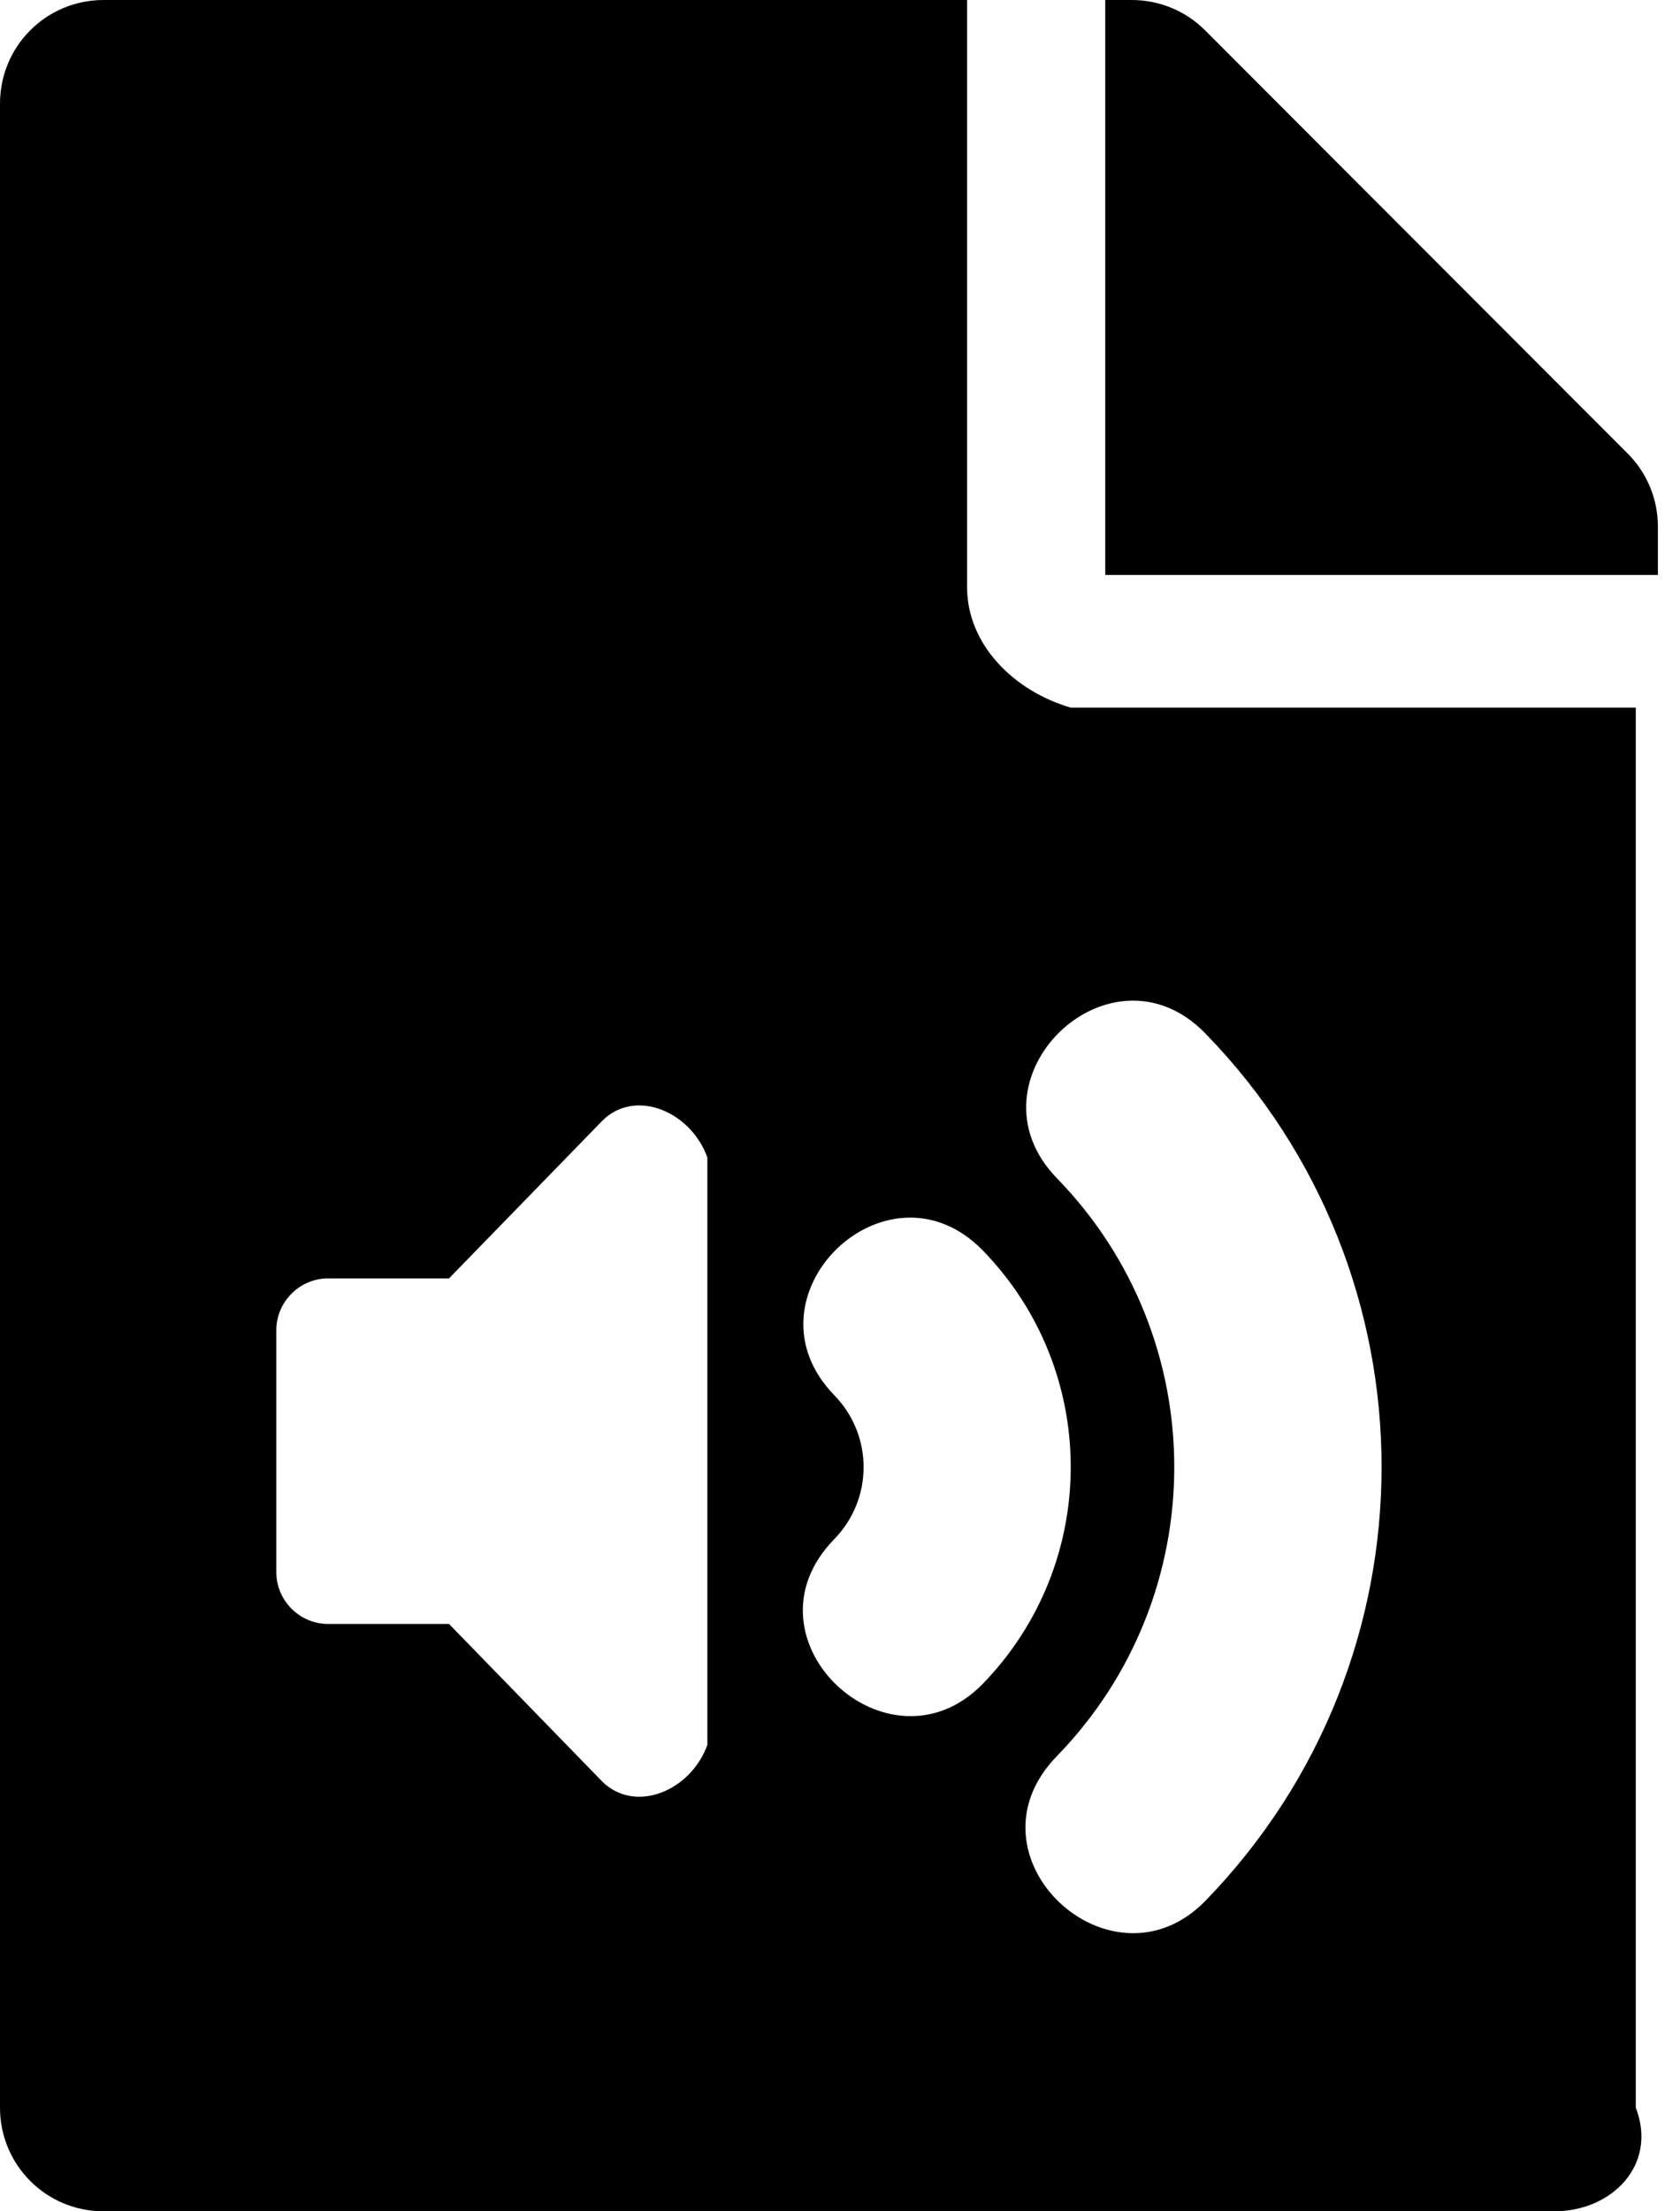 ﻿<?xml version="1.0" encoding="utf-8"?>
<svg version="1.1" xmlns:xlink="http://www.w3.org/1999/xlink" width="38px" height="50px" xmlns="http://www.w3.org/2000/svg">
  <defs>
    <pattern id="BGPattern" patternUnits="userSpaceOnUse" alignment="0 0" imageRepeat="None" />
    <mask fill="white" id="Clip1538">
      <path d="M 24.219 16  C 22.93 15.625  21.875 14.57  21.875 13.281  L 21.875 0  L 2.344 0  C 1.045 0  0 1.045  0 2.344  L 0 47.656  C 0 48.955  1.045 50  2.344 50  L 35.156 50  C 36.455 50  37.5 48.955  37 47.656  L 37 16  L 24.219 16  Z M 16 26.172  L 16 39.453  C 15.625 40.498  14.365 41.016  13.623 40.283  L 10.156 36.719  L 7.422 36.719  C 6.777 36.719  6.25 36.191  6.25 35.547  L 6.25 30.078  C 6.25 29.434  6.777 28.906  7.422 28.906  L 10.156 28.906  L 13.623 25.342  C 14.365 24.6  15.625 25.127  16 26.172  Z M 22.227 38.076  C 20.098 40.254  16.67 37.061  18.867 34.805  C 19.756 33.896  19.756 32.451  18.867 31.543  C 16.709 29.316  20.059 26.055  22.227 28.271  C 24.883 30.996  24.883 35.342  22.227 38.076  Z M 23.906 26.641  C 21.748 24.414  25.107 21.143  27.266 23.369  C 32.578 28.828  32.578 37.51  27.266 42.979  C 25.137 45.166  21.699 41.973  23.906 39.707  C 27.441 36.074  27.451 30.283  23.906 26.641  Z M 36.816 10.254  C 37.256 10.693  37.5 11.289  37.5 11.904  L 37.5 13  L 25 13  L 25 0  L 25.596 0  C 26.221 0  26.816 0.244  27.256 0.684  L 36.816 10.254  Z " fill-rule="evenodd" />
    </mask>
  </defs>
  <g>
    <path d="M 24.219 16  C 22.93 15.625  21.875 14.57  21.875 13.281  L 21.875 0  L 2.344 0  C 1.045 0  0 1.045  0 2.344  L 0 47.656  C 0 48.955  1.045 50  2.344 50  L 35.156 50  C 36.455 50  37.5 48.955  37 47.656  L 37 16  L 24.219 16  Z M 16 26.172  L 16 39.453  C 15.625 40.498  14.365 41.016  13.623 40.283  L 10.156 36.719  L 7.422 36.719  C 6.777 36.719  6.25 36.191  6.25 35.547  L 6.25 30.078  C 6.25 29.434  6.777 28.906  7.422 28.906  L 10.156 28.906  L 13.623 25.342  C 14.365 24.6  15.625 25.127  16 26.172  Z M 22.227 38.076  C 20.098 40.254  16.67 37.061  18.867 34.805  C 19.756 33.896  19.756 32.451  18.867 31.543  C 16.709 29.316  20.059 26.055  22.227 28.271  C 24.883 30.996  24.883 35.342  22.227 38.076  Z M 23.906 26.641  C 21.748 24.414  25.107 21.143  27.266 23.369  C 32.578 28.828  32.578 37.51  27.266 42.979  C 25.137 45.166  21.699 41.973  23.906 39.707  C 27.441 36.074  27.451 30.283  23.906 26.641  Z M 36.816 10.254  C 37.256 10.693  37.5 11.289  37.5 11.904  L 37.5 13  L 25 13  L 25 0  L 25.596 0  C 26.221 0  26.816 0.244  27.256 0.684  L 36.816 10.254  Z " fill-rule="nonzero" fill="rgba(0, 0, 0, 1)" stroke="none" class="fill" />
    <path d="M 24.219 16  C 22.93 15.625  21.875 14.57  21.875 13.281  L 21.875 0  L 2.344 0  C 1.045 0  0 1.045  0 2.344  L 0 47.656  C 0 48.955  1.045 50  2.344 50  L 35.156 50  C 36.455 50  37.5 48.955  37 47.656  L 37 16  L 24.219 16  Z " stroke-width="0" stroke-dasharray="0" stroke="rgba(255, 255, 255, 0)" fill="none" class="stroke" mask="url(#Clip1538)" />
    <path d="M 16 26.172  L 16 39.453  C 15.625 40.498  14.365 41.016  13.623 40.283  L 10.156 36.719  L 7.422 36.719  C 6.777 36.719  6.25 36.191  6.25 35.547  L 6.25 30.078  C 6.25 29.434  6.777 28.906  7.422 28.906  L 10.156 28.906  L 13.623 25.342  C 14.365 24.6  15.625 25.127  16 26.172  Z " stroke-width="0" stroke-dasharray="0" stroke="rgba(255, 255, 255, 0)" fill="none" class="stroke" mask="url(#Clip1538)" />
    <path d="M 22.227 38.076  C 20.098 40.254  16.67 37.061  18.867 34.805  C 19.756 33.896  19.756 32.451  18.867 31.543  C 16.709 29.316  20.059 26.055  22.227 28.271  C 24.883 30.996  24.883 35.342  22.227 38.076  Z " stroke-width="0" stroke-dasharray="0" stroke="rgba(255, 255, 255, 0)" fill="none" class="stroke" mask="url(#Clip1538)" />
    <path d="M 23.906 26.641  C 21.748 24.414  25.107 21.143  27.266 23.369  C 32.578 28.828  32.578 37.51  27.266 42.979  C 25.137 45.166  21.699 41.973  23.906 39.707  C 27.441 36.074  27.451 30.283  23.906 26.641  Z " stroke-width="0" stroke-dasharray="0" stroke="rgba(255, 255, 255, 0)" fill="none" class="stroke" mask="url(#Clip1538)" />
    <path d="M 36.816 10.254  C 37.256 10.693  37.5 11.289  37.5 11.904  L 37.5 13  L 25 13  L 25 0  L 25.596 0  C 26.221 0  26.816 0.244  27.256 0.684  L 36.816 10.254  Z " stroke-width="0" stroke-dasharray="0" stroke="rgba(255, 255, 255, 0)" fill="none" class="stroke" mask="url(#Clip1538)" />
  </g>
</svg>